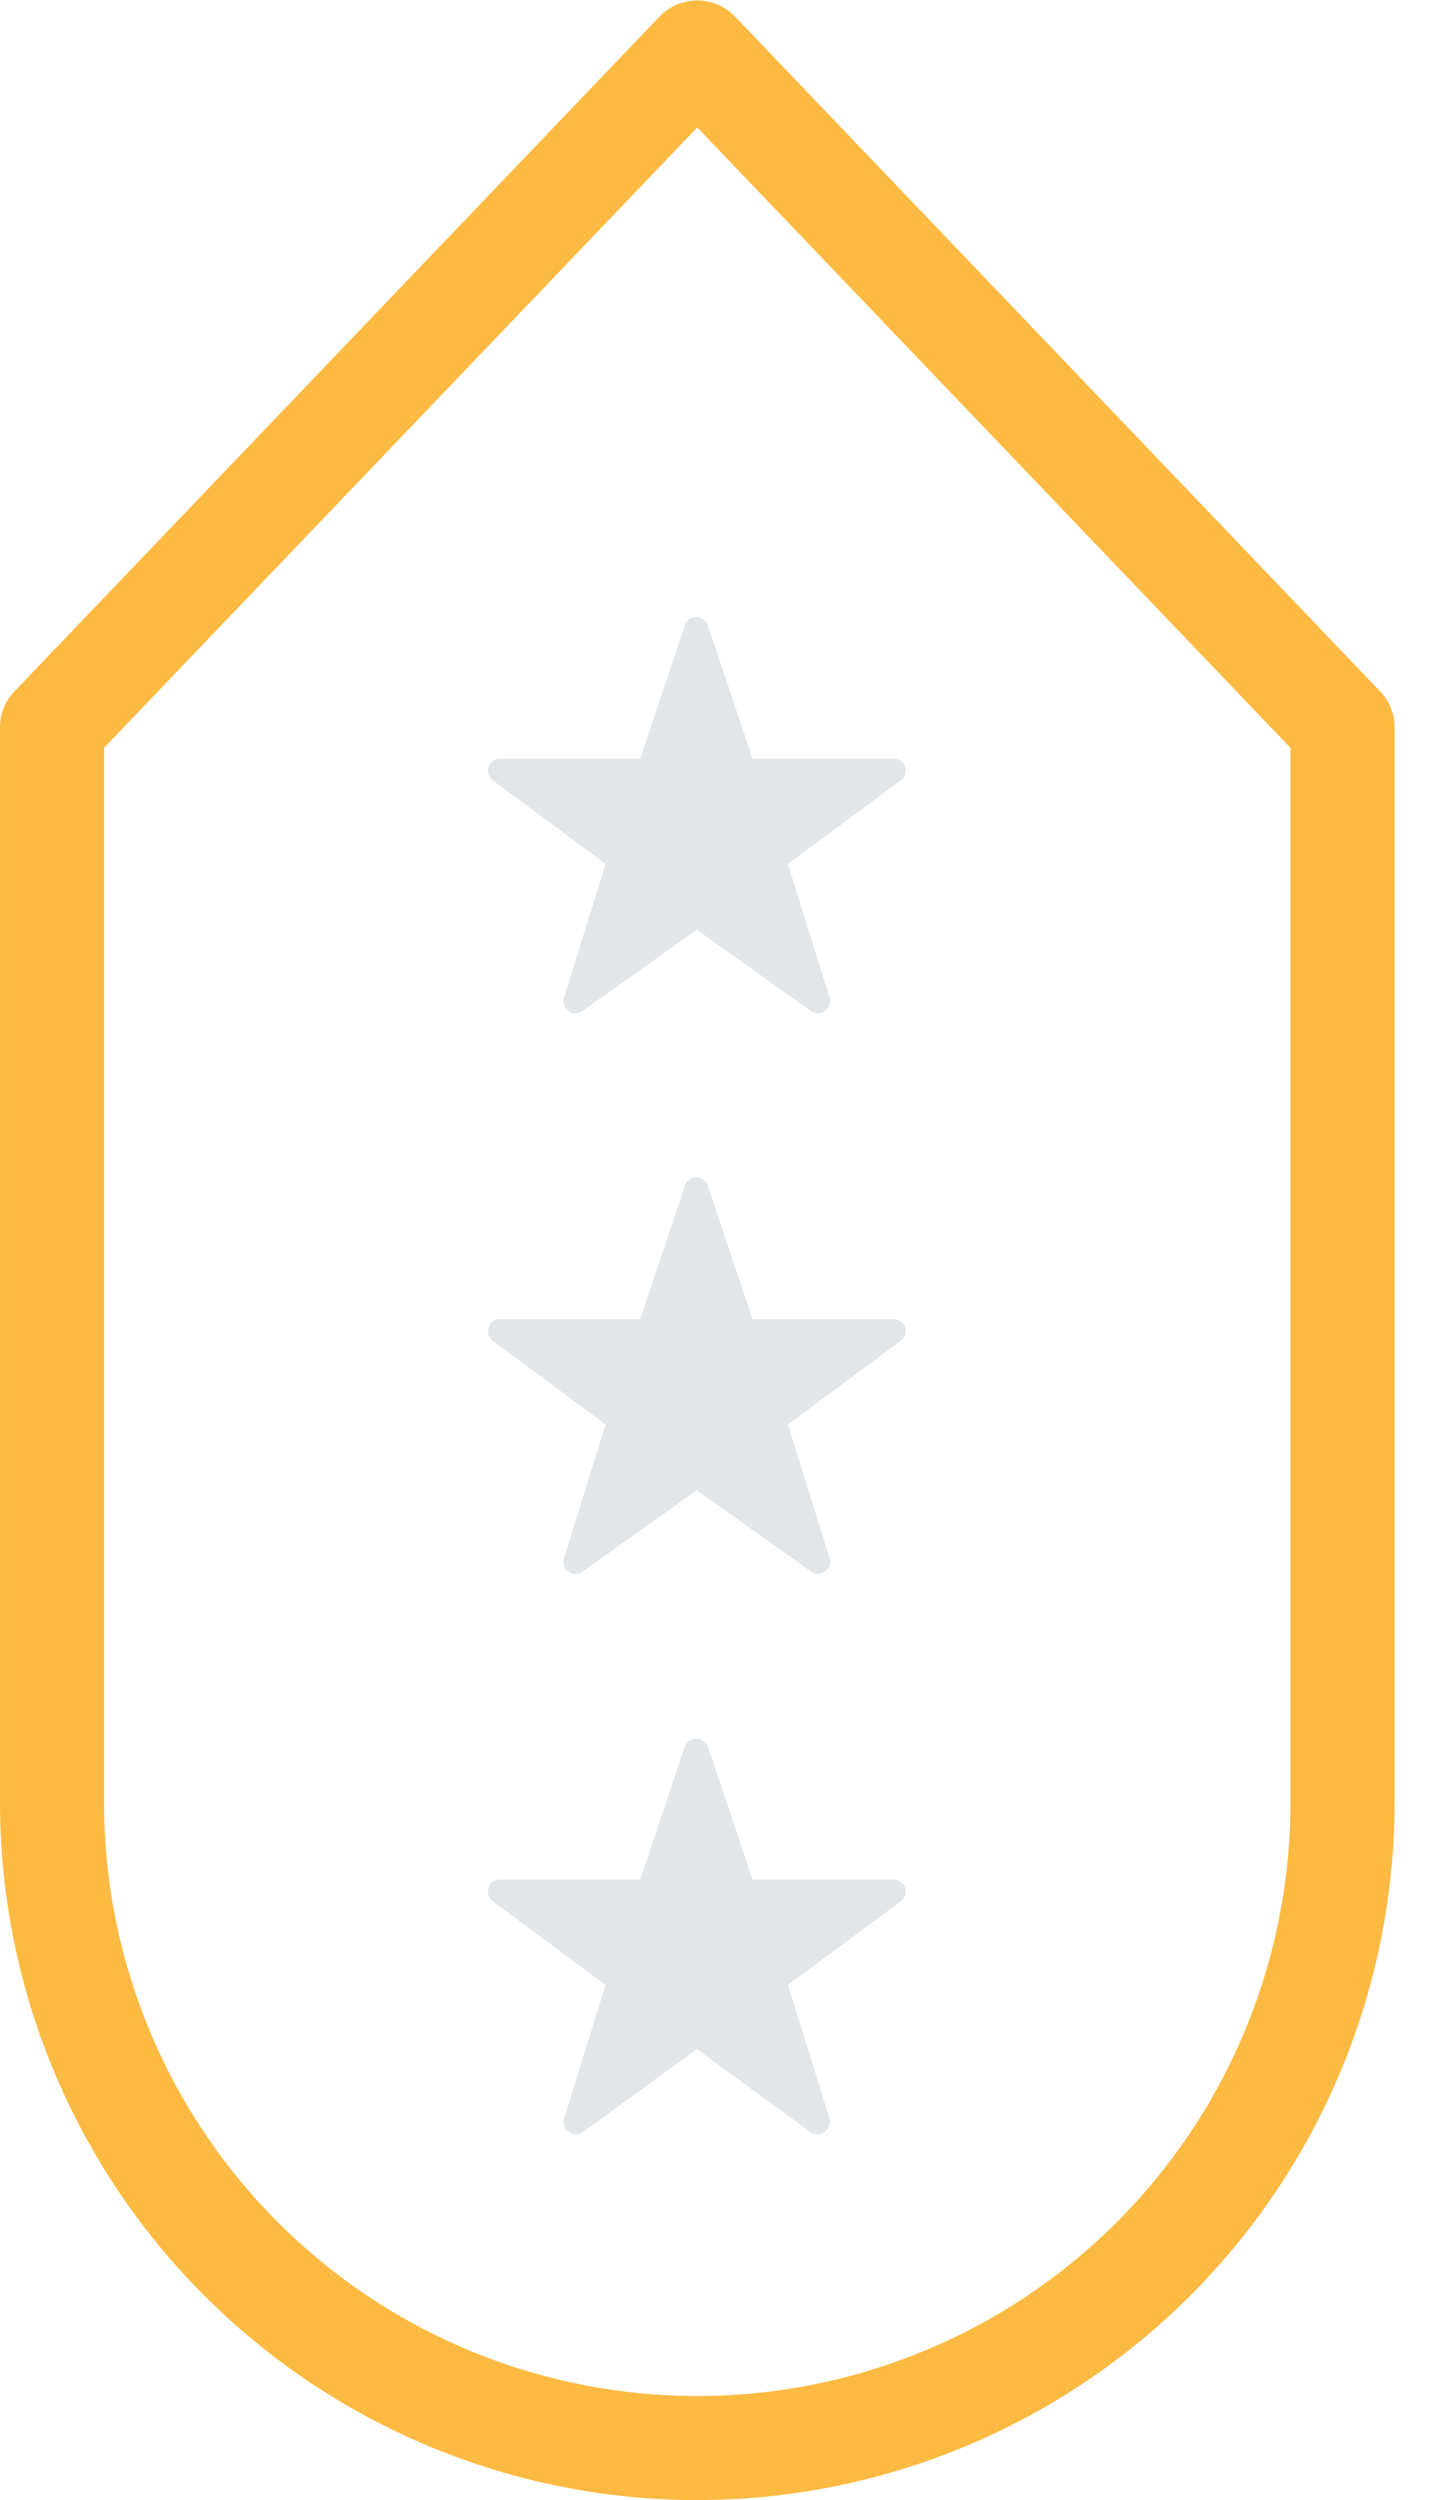<svg width="22" height="38" viewBox="0 0 22 38" fill="none" xmlns="http://www.w3.org/2000/svg">
<path d="M13.568 28.569L11.442 28.569L10.764 26.55C10.751 26.514 10.726 26.483 10.695 26.461C10.663 26.439 10.626 26.428 10.587 26.428C10.549 26.428 10.511 26.439 10.48 26.461C10.448 26.483 10.424 26.514 10.41 26.55L9.733 28.569L7.606 28.569C7.566 28.568 7.528 28.579 7.495 28.602C7.463 28.625 7.439 28.658 7.427 28.696C7.415 28.734 7.415 28.774 7.428 28.812C7.441 28.849 7.466 28.882 7.499 28.904L9.207 30.17L8.575 32.202C8.565 32.238 8.566 32.277 8.579 32.313C8.592 32.349 8.615 32.38 8.646 32.403C8.677 32.425 8.713 32.438 8.751 32.439C8.79 32.441 8.827 32.431 8.859 32.41L10.594 31.145L12.328 32.41C12.36 32.431 12.398 32.441 12.436 32.439C12.474 32.438 12.51 32.425 12.541 32.403C12.572 32.38 12.595 32.349 12.608 32.313C12.62 32.277 12.622 32.238 12.613 32.202L11.98 30.17L13.688 28.904C13.723 28.881 13.748 28.848 13.761 28.809C13.774 28.77 13.773 28.728 13.76 28.689C13.746 28.651 13.719 28.618 13.685 28.596C13.65 28.574 13.609 28.564 13.568 28.569Z" fill="#E3E6E9"/>
<path d="M13.568 20.05L11.442 20.05L10.764 18.031C10.754 17.992 10.731 17.957 10.699 17.933C10.667 17.908 10.627 17.895 10.587 17.895C10.547 17.895 10.508 17.908 10.476 17.933C10.444 17.957 10.42 17.992 10.41 18.031L9.733 20.05L7.606 20.05C7.566 20.049 7.528 20.06 7.495 20.083C7.463 20.106 7.439 20.139 7.427 20.177C7.415 20.215 7.415 20.255 7.428 20.293C7.441 20.33 7.466 20.363 7.499 20.385L9.207 21.651L8.575 23.683C8.563 23.72 8.563 23.759 8.575 23.796C8.588 23.833 8.611 23.865 8.643 23.888C8.675 23.91 8.713 23.922 8.752 23.922C8.79 23.921 8.828 23.908 8.859 23.885L10.594 22.651L12.328 23.885C12.359 23.908 12.396 23.921 12.435 23.922C12.474 23.922 12.512 23.91 12.544 23.888C12.576 23.865 12.599 23.833 12.612 23.796C12.624 23.759 12.624 23.72 12.613 23.683L11.98 21.651L13.688 20.385C13.723 20.362 13.748 20.329 13.761 20.29C13.774 20.251 13.773 20.209 13.76 20.17C13.746 20.132 13.719 20.099 13.685 20.077C13.65 20.055 13.609 20.045 13.568 20.05V20.05Z" fill="#E3E6E9"/>
<path d="M13.568 11.531L11.442 11.531L10.764 9.512C10.754 9.473 10.731 9.438 10.699 9.414C10.667 9.389 10.627 9.376 10.587 9.376C10.547 9.376 10.508 9.389 10.476 9.414C10.444 9.438 10.42 9.473 10.41 9.512L9.733 11.531L7.606 11.531C7.566 11.53 7.528 11.541 7.495 11.564C7.463 11.587 7.439 11.62 7.427 11.658C7.415 11.696 7.415 11.736 7.428 11.774C7.441 11.812 7.466 11.844 7.499 11.866L9.207 13.132L8.575 15.164C8.563 15.2 8.563 15.24 8.575 15.277C8.588 15.314 8.611 15.346 8.643 15.369C8.675 15.391 8.713 15.403 8.752 15.402C8.79 15.402 8.828 15.389 8.859 15.366L10.594 14.132L12.328 15.366C12.359 15.389 12.396 15.402 12.435 15.402C12.474 15.403 12.512 15.391 12.544 15.369C12.576 15.346 12.599 15.314 12.612 15.277C12.624 15.24 12.624 15.2 12.613 15.164L11.98 13.132L13.688 11.866C13.723 11.843 13.748 11.81 13.761 11.771C13.774 11.732 13.773 11.69 13.76 11.651C13.746 11.613 13.719 11.58 13.685 11.558C13.65 11.536 13.609 11.526 13.568 11.531Z" fill="#E3E6E9"/>
<path d="M10.601 38C13.412 37.998 16.108 36.881 18.096 34.893C20.084 32.905 21.201 30.21 21.203 27.399L21.203 11.057C21.204 10.851 21.125 10.653 20.981 10.506L11.171 0.247C11.097 0.171 11.008 0.111 10.91 0.07C10.812 0.029 10.707 0.007 10.601 0.007C10.495 0.007 10.39 0.029 10.292 0.07C10.195 0.111 10.106 0.171 10.032 0.247L0.222 10.506C0.078 10.653 -0.002 10.851 7.20266e-05 11.057L7.34553e-05 27.399C0.002 30.21 1.119 32.905 3.107 34.893C5.095 36.881 7.79 37.998 10.601 38V38ZM1.582 11.367L10.601 1.937L19.62 11.367L19.62 27.399C19.62 29.791 18.67 32.085 16.979 33.776C15.287 35.468 12.993 36.418 10.601 36.418C8.209 36.418 5.915 35.468 4.224 33.776C2.533 32.085 1.582 29.791 1.582 27.399L1.582 11.367Z" fill="#FCBA42"/>
</svg>
